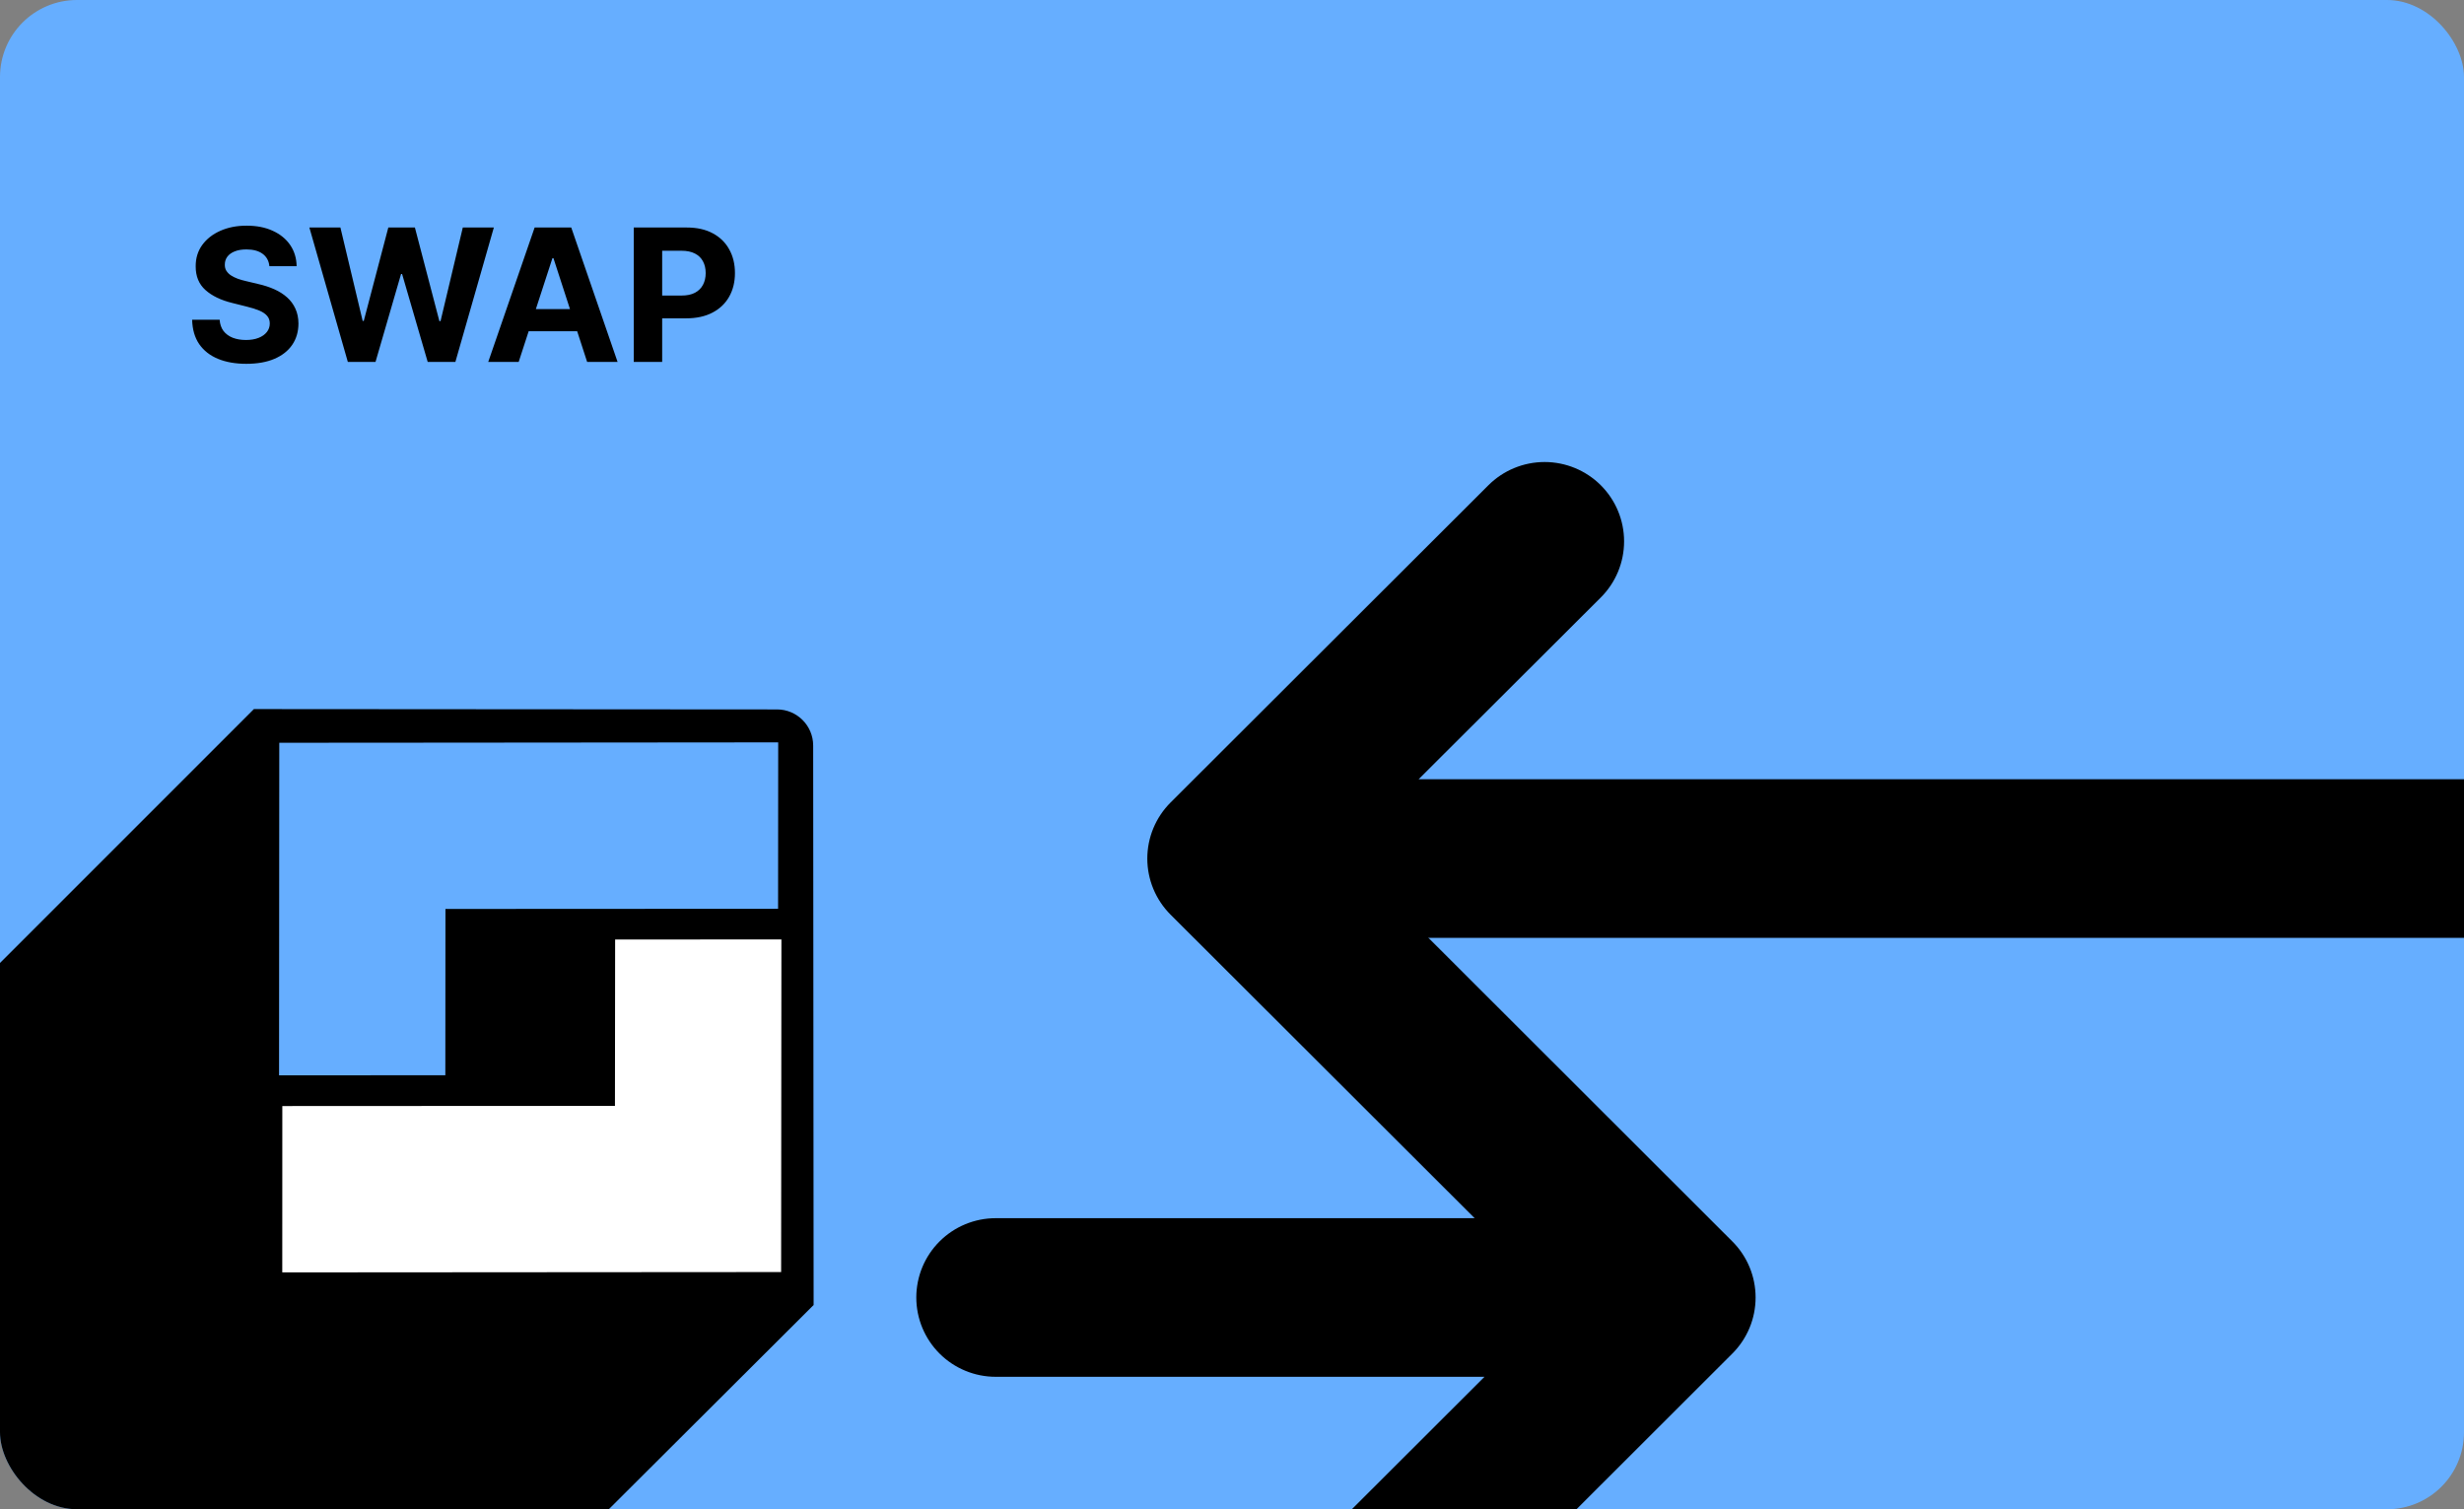 <svg width="320" height="196" viewBox="0 0 320 196" fill="none" xmlns="http://www.w3.org/2000/svg">
<rect x="0" y="0" width="320" height="196" fill="#808080" stroke="none"/>
<g clip-path="url(#clip0_58_588)">
<rect width="320" height="196" rx="10" fill="#66aeff"/>
<path d="M138.663 276.136L322.573 276.042L322.669 184.07L414.608 184.007L414.449 367.917L322.51 367.981L138.632 368.107L138.663 276.136Z" fill="white"/>
<path d="M228.792 259.103L136.853 259.166L136.979 75.288L228.918 75.225L412.829 75.065L412.766 167.069L228.855 167.164L228.792 259.103Z" fill="#66aeff"/>
<path d="M105.607 96.816C105.605 94.235 103.504 92.133 100.922 92.131L32.974 92.085L-49.93 174.989L24.996 249.915L105.665 169.476L105.607 96.816Z" fill="black"/>
<path d="M36.665 143.638L79.864 143.616L79.887 122.013L101.482 121.998L101.445 165.197L79.849 165.212L36.658 165.242L36.665 143.638Z" fill="white"/>
<path d="M57.836 139.637L36.24 139.652L36.27 96.461L57.866 96.446L101.065 96.409L101.05 118.02L57.851 118.042L57.836 139.637Z" fill="#66aeff"/>
<path d="M34.986 34.565C34.918 33.878 34.625 33.344 34.108 32.963C33.591 32.582 32.889 32.392 32.003 32.392C31.401 32.392 30.892 32.477 30.477 32.648C30.062 32.812 29.744 33.043 29.523 33.338C29.307 33.633 29.199 33.969 29.199 34.344C29.188 34.656 29.253 34.929 29.395 35.162C29.543 35.395 29.744 35.597 30 35.767C30.256 35.932 30.551 36.077 30.886 36.202C31.222 36.321 31.579 36.423 31.96 36.508L33.528 36.883C34.29 37.054 34.989 37.281 35.625 37.565C36.261 37.849 36.812 38.199 37.278 38.614C37.744 39.028 38.105 39.517 38.361 40.08C38.622 40.642 38.756 41.287 38.761 42.014C38.756 43.082 38.483 44.008 37.943 44.793C37.409 45.571 36.636 46.176 35.625 46.608C34.619 47.034 33.406 47.247 31.986 47.247C30.577 47.247 29.349 47.031 28.304 46.599C27.264 46.168 26.452 45.528 25.866 44.682C25.287 43.83 24.983 42.776 24.954 41.52H28.526C28.565 42.105 28.733 42.594 29.028 42.986C29.329 43.372 29.73 43.665 30.23 43.864C30.736 44.057 31.307 44.153 31.943 44.153C32.568 44.153 33.111 44.062 33.571 43.881C34.037 43.699 34.398 43.446 34.653 43.122C34.909 42.798 35.037 42.426 35.037 42.006C35.037 41.614 34.92 41.284 34.688 41.017C34.46 40.75 34.125 40.523 33.682 40.335C33.244 40.148 32.707 39.977 32.071 39.824L30.171 39.347C28.699 38.989 27.537 38.429 26.685 37.668C25.832 36.906 25.409 35.881 25.415 34.591C25.409 33.534 25.69 32.611 26.259 31.821C26.832 31.031 27.619 30.415 28.619 29.972C29.619 29.528 30.756 29.307 32.028 29.307C33.324 29.307 34.455 29.528 35.42 29.972C36.392 30.415 37.148 31.031 37.688 31.821C38.227 32.611 38.506 33.526 38.523 34.565H34.986ZM45.173 47L40.178 29.546H44.209L47.099 41.673H47.244L50.431 29.546H53.883L57.062 41.699H57.215L60.104 29.546H64.136L59.141 47H55.545L52.221 35.588H52.084L48.769 47H45.173ZM67.362 47H63.407L69.433 29.546H74.188L80.205 47H76.251L71.879 33.534H71.742L67.362 47ZM67.114 40.139H76.455V43.02H67.114V40.139ZM82.306 47V29.546H89.192C90.516 29.546 91.644 29.798 92.576 30.304C93.508 30.804 94.218 31.5 94.707 32.392C95.201 33.278 95.448 34.301 95.448 35.46C95.448 36.619 95.198 37.642 94.698 38.528C94.198 39.415 93.474 40.105 92.525 40.599C91.582 41.094 90.44 41.341 89.099 41.341H84.71V38.383H88.502C89.212 38.383 89.798 38.261 90.258 38.017C90.724 37.767 91.07 37.423 91.298 36.986C91.531 36.543 91.647 36.034 91.647 35.46C91.647 34.881 91.531 34.375 91.298 33.943C91.07 33.506 90.724 33.168 90.258 32.929C89.792 32.685 89.201 32.562 88.485 32.562H85.996V47H82.306Z" fill="black"/>
<path d="M193.297 159.982C195.233 161.914 197.859 163 200.597 163C203.335 163 205.961 161.914 207.897 159.982C209.833 158.049 210.921 155.428 210.921 152.695C210.921 149.962 209.833 147.341 207.897 145.409L184.231 121.799H365.682C368.419 121.799 371.043 120.714 372.978 118.782C374.913 116.851 376 114.231 376 111.5C376 108.769 374.913 106.149 372.978 104.218C371.043 102.286 368.419 101.201 365.682 101.201H184.231L207.897 77.591C209.833 75.659 210.921 73.037 210.921 70.305C210.921 67.572 209.833 64.951 207.897 63.018C205.961 61.086 203.335 60 200.597 60C197.859 60 195.233 61.086 193.297 63.018L152.026 104.214C151.067 105.17 150.306 106.306 149.786 107.556C149.267 108.806 149 110.147 149 111.5C149 112.853 149.267 114.194 149.786 115.444C150.306 116.694 151.067 117.83 152.026 118.786L193.297 159.982Z" fill="black"/>
<path d="M183.733 216.982C181.798 218.914 179.174 220 176.438 220C173.702 220 171.078 218.914 169.143 216.982C167.208 215.049 166.121 212.428 166.121 209.695C166.121 206.962 167.208 204.341 169.143 202.409L192.793 178.799H129.311C126.576 178.799 123.954 177.714 122.02 175.782C120.086 173.851 119 171.231 119 168.5C119 165.769 120.086 163.149 122.02 161.218C123.954 159.286 126.576 158.201 129.311 158.201H192.793L169.143 134.591C167.208 132.659 166.121 130.038 166.121 127.305C166.121 124.572 167.208 121.951 169.143 120.018C171.078 118.086 173.702 117 176.438 117C179.174 117 181.798 118.086 183.733 120.018L224.976 161.214C225.935 162.17 226.695 163.306 227.214 164.556C227.733 165.806 228 167.147 228 168.5C228 169.853 227.733 171.194 227.214 172.444C226.695 173.694 225.935 174.83 224.976 175.786L183.733 216.982Z" fill="black"/>
</g>
<defs>
<clipPath id="clip0_58_588">
<rect width="320" height="196" rx="10" fill="white"/>
</clipPath>
</defs>
</svg>